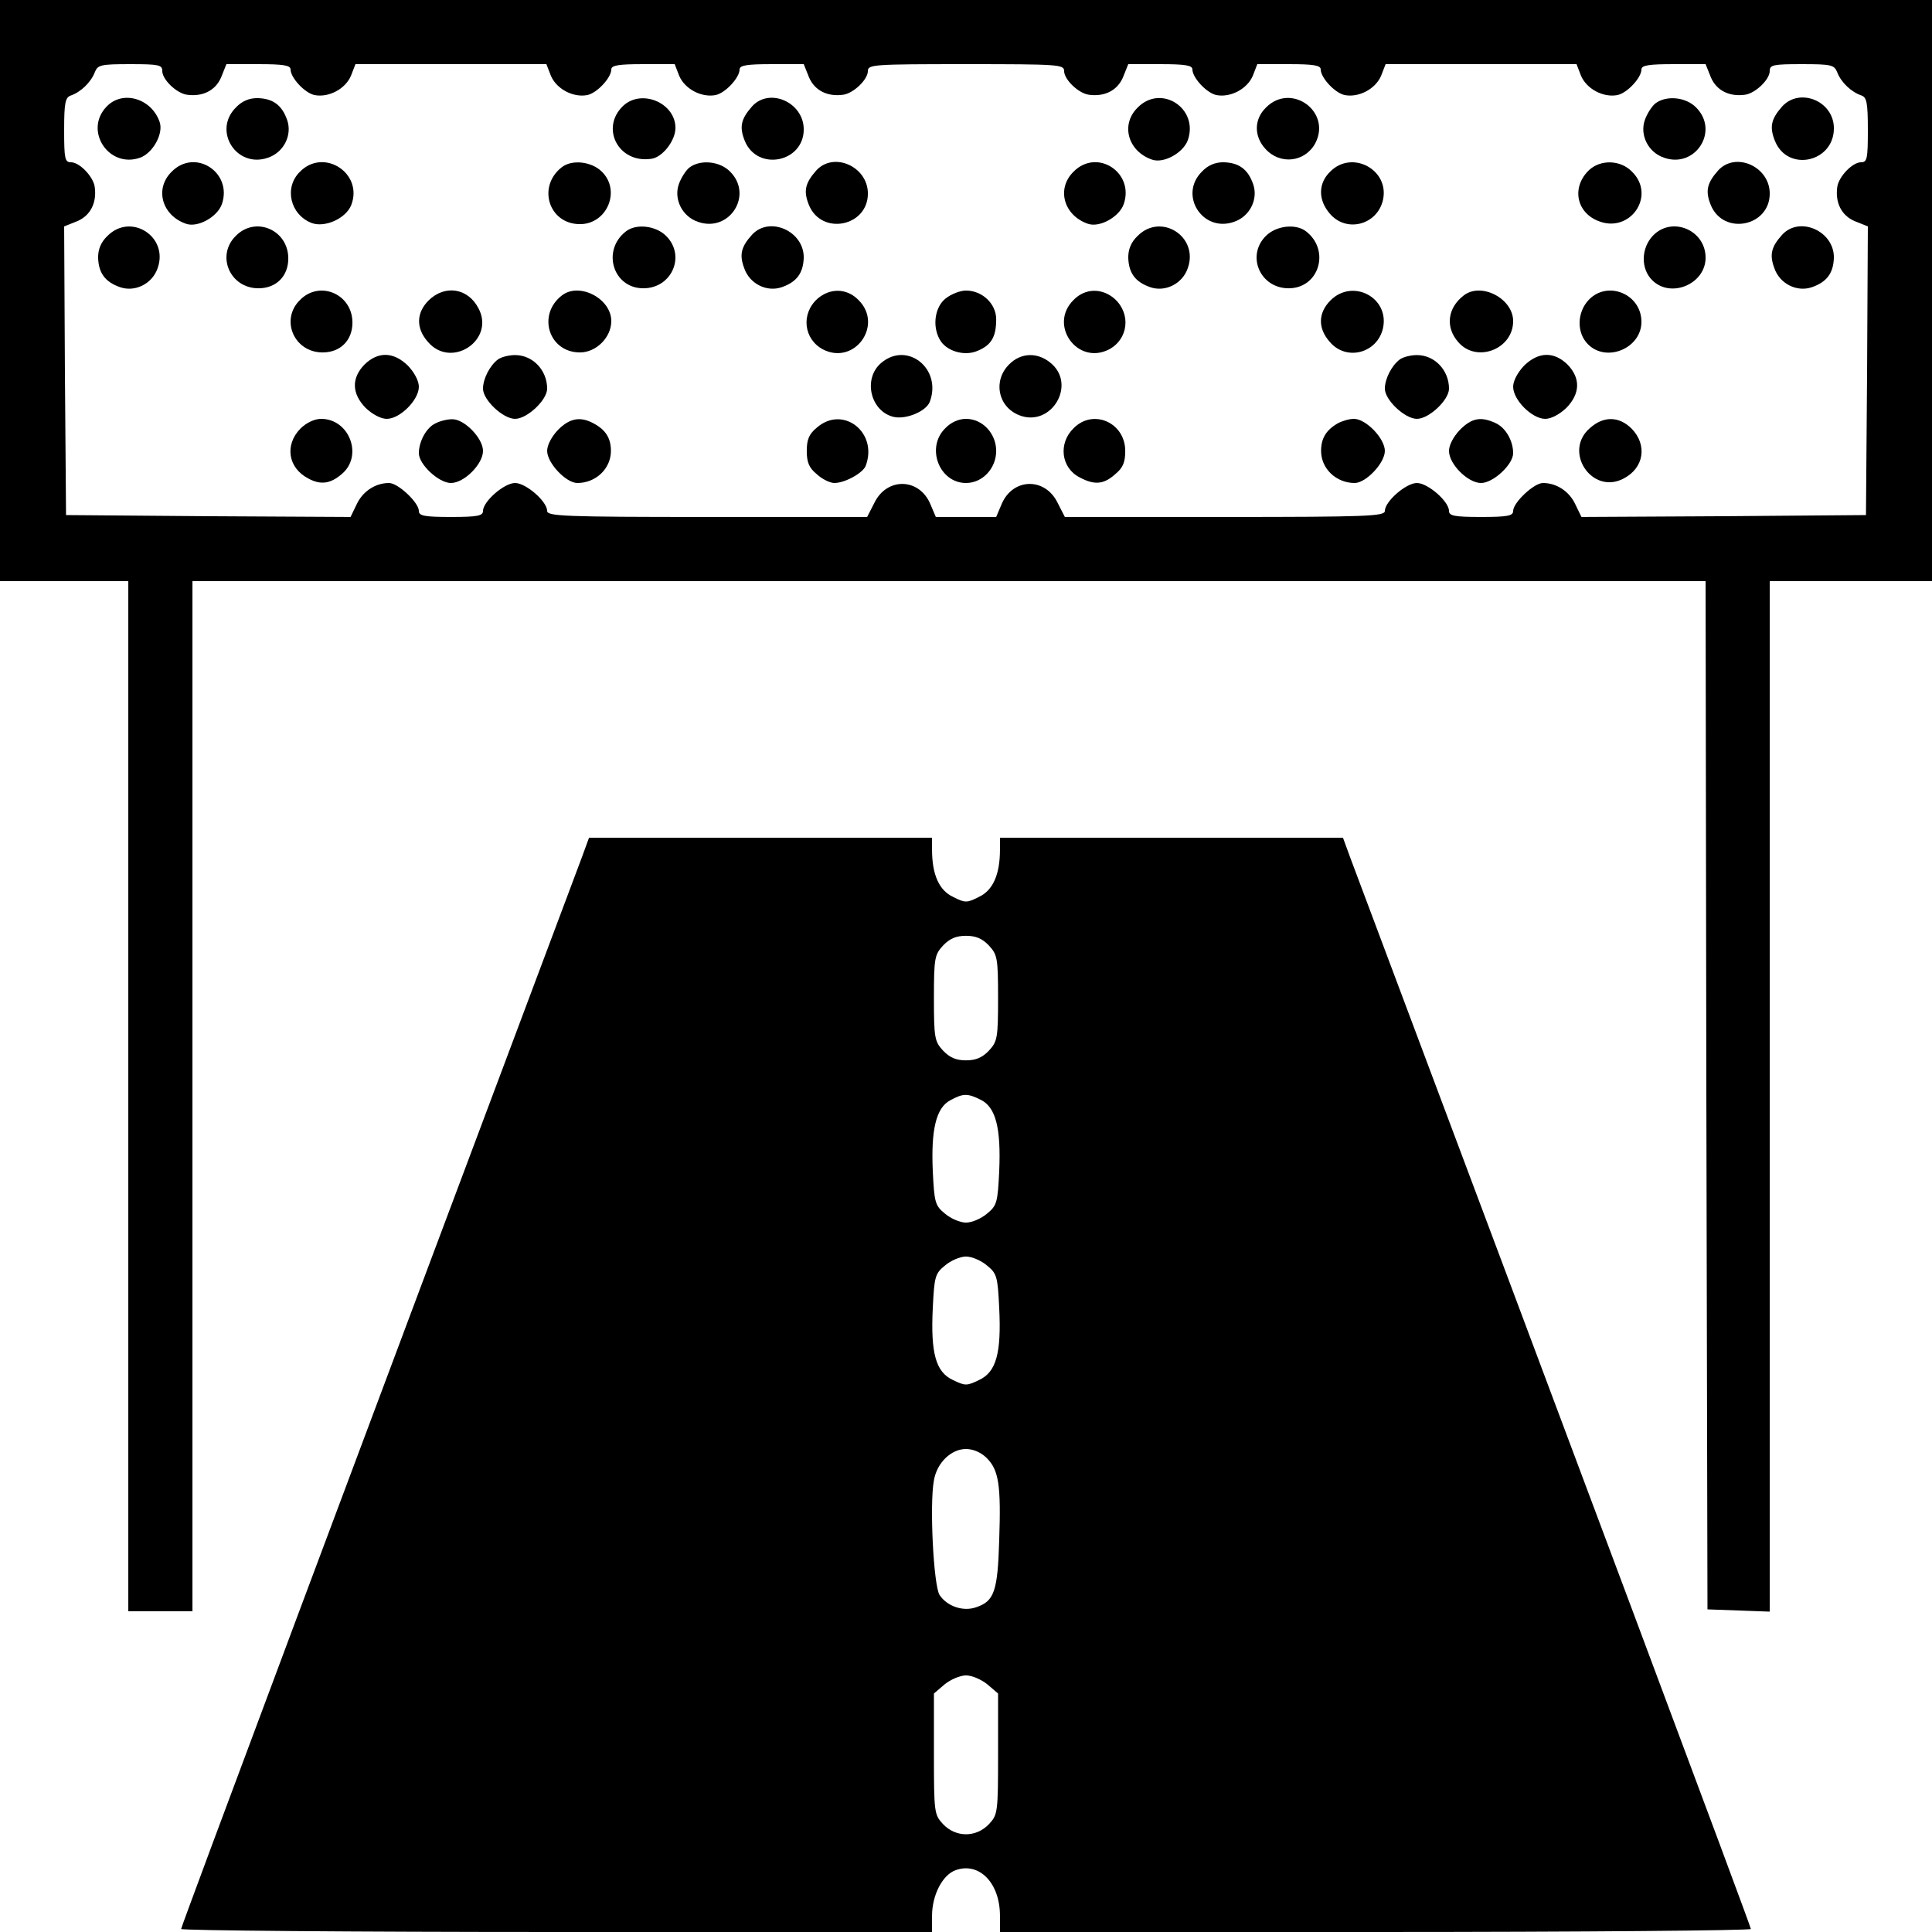 <?xml version="1.0" standalone="no"?>
<!DOCTYPE svg PUBLIC "-//W3C//DTD SVG 20010904//EN"
 "http://www.w3.org/TR/2001/REC-SVG-20010904/DTD/svg10.dtd">
<svg version="1.0" xmlns="http://www.w3.org/2000/svg"
 width="512pt" height="512pt" viewBox="0 0 512 512"
 preserveAspectRatio="xMidYMid meet">
<g transform="translate(0,512) scale(0.1,-0.1)"
fill="#000000" stroke="none">
<path d="M0 4350 l0 -770 170 0 170 0 0 -1365 0 -1365 85 0 85 0 0 1365 0
1365 2005 0 2005 0 2 -1362 3 -1363 83 -3 82 -3 0 1366 0 1365 215 0 215 0 0
770 0 770 -2560 0 -2560 0 0 -770z m430 582 c0 -23 38 -59 65 -63 42 -6 76 11
91 46 l14 35 85 0 c65 0 85 -3 85 -14 0 -22 38 -63 64 -68 37 -7 81 16 96 51
l12 31 253 0 253 0 12 -31 c15 -35 59 -58 96 -51 26 5 64 46 64 68 0 11 20 14
84 14 l84 0 12 -31 c15 -35 59 -58 96 -51 26 5 64 46 64 68 0 11 20 14 85 14
l85 0 14 -35 c15 -35 49 -52 91 -46 27 4 65 40 65 63 0 17 15 18 260 18 245 0
260 -1 260 -18 0 -23 38 -59 65 -63 42 -6 76 11 91 46 l14 35 85 0 c65 0 85
-3 85 -14 0 -22 38 -63 64 -68 37 -7 81 16 96 51 l12 31 84 0 c64 0 84 -3 84
-14 0 -22 38 -63 64 -68 37 -7 81 16 96 51 l12 31 253 0 253 0 12 -31 c15 -35
59 -58 96 -51 26 5 64 46 64 68 0 11 20 14 85 14 l85 0 14 -35 c15 -35 49 -52
91 -46 27 4 65 40 65 63 0 16 9 18 85 18 79 0 86 -2 94 -22 10 -26 37 -52 64
-61 14 -5 17 -19 17 -92 0 -76 -2 -85 -18 -85 -23 0 -59 -38 -63 -65 -6 -42
11 -76 46 -91 l35 -14 -2 -383 -3 -382 -377 -3 -377 -2 -16 33 c-16 35 -50 57
-86 57 -24 0 -79 -52 -79 -74 0 -13 -14 -16 -85 -16 -71 0 -85 3 -85 16 0 25
-56 74 -85 74 -29 0 -85 -49 -85 -74 0 -14 -45 -16 -424 -16 l-424 0 -19 37
c-33 69 -120 67 -149 -4 l-14 -33 -80 0 -80 0 -14 33 c-29 71 -116 73 -149 4
l-19 -37 -424 0 c-379 0 -424 2 -424 16 0 25 -56 74 -85 74 -29 0 -85 -49 -85
-74 0 -13 -14 -16 -85 -16 -71 0 -85 3 -85 16 0 22 -55 74 -79 74 -36 0 -70
-22 -86 -57 l-16 -33 -377 2 -377 3 -3 382 -2 383 35 14 c35 15 52 49 46 91
-4 27 -40 65 -63 65 -16 0 -18 9 -18 85 0 73 3 87 18 92 26 9 53 35 63 61 8
20 15 22 94 22 76 0 85 -2 85 -18z"/>
<path d="M282 4837 c-60 -63 6 -164 89 -135 34 12 63 64 52 95 -22 63 -99 85
-141 40z"/>
<path d="M625 4835 c-62 -62 2 -162 85 -133 42 14 65 60 51 100 -14 40 -38 57
-79 58 -22 0 -41 -8 -57 -25z"/>
<path d="M1652 4840 c-62 -58 -14 -153 73 -141 30 3 65 48 65 82 0 66 -89 104
-138 59z"/>
<path d="M1993 4838 c-30 -34 -34 -55 -19 -92 34 -81 156 -56 156 31 0 72 -91
112 -137 61z"/>
<path d="M3015 4835 c-46 -45 -26 -116 38 -138 31 -11 83 18 95 52 29 84 -71
149 -133 86z"/>
<path d="M3355 4835 c-32 -31 -32 -76 -2 -109 39 -44 106 -36 133 15 43 84
-65 161 -131 94z"/>
<path d="M4387 4846 c-9 -7 -22 -27 -28 -44 -14 -40 9 -86 51 -100 83 -29 147
71 85 133 -27 28 -79 33 -108 11z"/>
<path d="M4723 4838 c-30 -34 -34 -55 -19 -92 34 -83 156 -56 156 34 0 72 -90
109 -137 58z"/>
<path d="M455 4665 c-46 -45 -26 -116 38 -138 31 -11 83 18 95 52 29 84 -71
149 -133 86z"/>
<path d="M795 4665 c-43 -42 -26 -114 31 -136 35 -13 91 12 105 48 32 84 -73
152 -136 88z"/>
<path d="M1489 4677 c-66 -51 -35 -151 48 -151 72 0 109 89 58 139 -27 27 -79
33 -106 12z"/>
<path d="M1827 4676 c-9 -7 -22 -27 -28 -44 -14 -40 9 -86 51 -100 83 -29 147
71 85 133 -27 28 -79 33 -108 11z"/>
<path d="M2163 4668 c-30 -34 -34 -55 -19 -92 34 -81 156 -56 156 31 0 72 -91
112 -137 61z"/>
<path d="M2845 4665 c-46 -45 -26 -116 38 -138 31 -11 83 18 95 52 29 84 -71
149 -133 86z"/>
<path d="M3185 4665 c-62 -62 2 -162 85 -133 42 14 65 60 51 100 -14 40 -38
57 -79 58 -22 0 -41 -8 -57 -25z"/>
<path d="M3525 4665 c-32 -31 -32 -75 -1 -111 44 -52 126 -30 141 36 18 80
-82 134 -140 75z"/>
<path d="M4212 4670 c-47 -44 -36 -111 22 -135 85 -36 156 66 91 130 -30 31
-82 33 -113 5z"/>
<path d="M4553 4668 c-30 -34 -34 -55 -19 -92 34 -81 156 -56 156 31 0 72 -91
112 -137 61z"/>
<path d="M285 4495 c-17 -16 -25 -35 -25 -57 1 -41 18 -65 58 -79 40 -14 86 9
100 51 29 83 -71 147 -133 85z"/>
<path d="M625 4495 c-53 -52 -16 -139 60 -139 47 0 79 32 79 79 0 76 -87 113
-139 60z"/>
<path d="M1659 4507 c-65 -50 -35 -151 46 -151 76 0 113 87 60 139 -27 27 -79
33 -106 12z"/>
<path d="M1993 4498 c-29 -32 -34 -53 -21 -88 14 -42 60 -65 100 -51 40 14 57
38 58 79 0 70 -91 110 -137 60z"/>
<path d="M3015 4495 c-17 -16 -25 -35 -25 -57 1 -41 18 -65 58 -79 40 -14 86
9 100 51 29 83 -71 147 -133 85z"/>
<path d="M3355 4495 c-53 -52 -16 -139 60 -139 81 0 111 101 46 151 -27 21
-79 15 -106 -12z"/>
<path d="M4380 4495 c-31 -33 -32 -87 -2 -117 49 -50 142 -11 142 59 0 74 -90
111 -140 58z"/>
<path d="M4723 4498 c-29 -32 -34 -53 -21 -88 14 -42 60 -65 100 -51 40 14 57
38 58 79 0 70 -91 110 -137 60z"/>
<path d="M795 4325 c-53 -52 -16 -139 60 -139 47 0 79 32 79 79 0 76 -87 113
-139 60z"/>
<path d="M1136 4324 c-33 -33 -34 -74 -2 -110 62 -73 179 5 134 89 -28 54 -89
63 -132 21z"/>
<path d="M1489 4337 c-66 -51 -35 -151 48 -151 43 0 83 40 83 83 0 60 -85 104
-131 68z"/>
<path d="M2166 4328 c-44 -40 -36 -107 15 -134 84 -43 161 65 94 131 -31 32
-76 32 -109 3z"/>
<path d="M2506 4329 c-28 -22 -36 -72 -16 -108 16 -31 65 -46 100 -31 37 15
50 37 50 84 0 41 -37 76 -80 76 -15 0 -39 -9 -54 -21z"/>
<path d="M2845 4325 c-67 -66 10 -174 94 -131 51 27 59 94 15 134 -33 29 -78
29 -109 -3z"/>
<path d="M3526 4324 c-33 -33 -34 -74 -2 -110 44 -52 126 -30 141 36 18 81
-80 133 -139 74z"/>
<path d="M3879 4337 c-43 -33 -49 -84 -15 -123 48 -57 146 -20 146 55 0 60
-85 104 -131 68z"/>
<path d="M4210 4325 c-31 -33 -32 -87 -2 -117 49 -50 142 -11 142 59 0 74 -90
111 -140 58z"/>
<path d="M966 4154 c-35 -36 -34 -77 3 -115 18 -17 40 -29 56 -29 35 0 85 50
85 85 0 16 -12 38 -29 56 -38 37 -79 38 -115 3z"/>
<path d="M1319 4167 c-21 -16 -39 -51 -39 -77 0 -30 53 -80 85 -80 32 0 85 50
85 80 0 49 -38 89 -85 89 -16 0 -37 -5 -46 -12z"/>
<path d="M2335 4158 c-49 -42 -28 -129 34 -143 33 -7 85 15 95 40 33 88 -60
162 -129 103z"/>
<path d="M2675 4155 c-44 -43 -31 -112 25 -135 86 -35 156 83 82 140 -34 27
-77 25 -107 -5z"/>
<path d="M3709 4167 c-21 -16 -39 -51 -39 -77 0 -30 53 -80 85 -80 32 0 85 50
85 80 0 49 -38 89 -85 89 -16 0 -37 -5 -46 -12z"/>
<path d="M4039 4151 c-17 -18 -29 -40 -29 -56 0 -35 50 -85 85 -85 16 0 38 12
56 29 37 38 38 79 3 115 -36 35 -77 34 -115 -3z"/>
<path d="M796 3984 c-42 -43 -33 -104 21 -132 33 -18 59 -14 89 12 57 48 20
146 -55 146 -17 0 -39 -10 -55 -26z"/>
<path d="M1154 3998 c-24 -11 -44 -48 -44 -79 0 -30 53 -79 85 -79 35 0 85 50
85 85 0 34 -50 85 -82 84 -13 0 -33 -5 -44 -11z"/>
<path d="M1479 3981 c-17 -18 -29 -40 -29 -56 0 -32 50 -85 80 -85 49 0 89 38
89 85 0 34 -14 56 -46 73 -35 19 -63 14 -94 -17z"/>
<path d="M2165 3987 c-21 -17 -27 -32 -27 -62 0 -30 6 -45 27 -62 14 -13 35
-23 46 -23 28 0 75 26 83 45 34 89 -60 162 -129 102z"/>
<path d="M2505 3985 c-52 -51 -16 -145 55 -145 44 0 80 39 80 85 0 46 -36 85
-80 85 -19 0 -40 -9 -55 -25z"/>
<path d="M2845 3985 c-41 -40 -33 -105 16 -130 39 -21 64 -19 94 8 21 17 27
32 27 62 0 75 -85 113 -137 60z"/>
<path d="M3545 3998 c-31 -18 -44 -40 -44 -73 0 -47 40 -85 89 -85 30 0 80 53
80 85 0 33 -50 85 -82 85 -13 0 -32 -6 -43 -12z"/>
<path d="M3869 3981 c-17 -18 -29 -40 -29 -56 0 -35 50 -85 85 -85 32 0 85 49
85 79 0 33 -20 68 -47 80 -39 18 -63 13 -94 -18z"/>
<path d="M4214 3986 c-73 -62 5 -179 89 -134 54 28 63 89 21 132 -33 33 -74
34 -110 2z"/>
<path d="M1542 2848 c-586 -1561 -1062 -2833 -1062 -2840 0 -4 448 -8 995 -8
l995 0 0 43 c0 55 28 109 63 121 62 22 117 -34 117 -121 l0 -43 995 0 c547 0
995 4 995 8 0 7 -476 1279 -1062 2840 l-19 52 -455 0 -454 0 0 -32 c0 -66 -19
-108 -56 -125 -31 -16 -37 -16 -68 0 -37 17 -56 59 -56 125 l0 32 -454 0 -455
0 -19 -52z m1079 -234 c22 -24 24 -33 24 -139 0 -106 -2 -115 -24 -139 -18
-19 -35 -26 -61 -26 -26 0 -43 7 -61 26 -22 24 -24 33 -24 139 0 106 2 115 24
139 18 19 35 26 61 26 26 0 43 -7 61 -26z m-21 -409 c39 -20 53 -75 48 -189
-4 -82 -6 -91 -32 -112 -15 -13 -40 -24 -56 -24 -16 0 -41 11 -56 24 -26 21
-28 30 -32 112 -5 111 9 168 46 188 35 19 46 19 82 1z m16 -439 c26 -21 28
-30 32 -112 6 -120 -8 -170 -53 -191 -33 -16 -37 -16 -70 0 -45 21 -59 71 -53
191 4 82 6 91 32 112 15 13 40 24 56 24 16 0 41 -11 56 -24z m-1 -510 c32 -32
38 -72 33 -218 -4 -134 -13 -161 -60 -177 -35 -13 -78 2 -98 32 -16 25 -27
241 -15 304 8 47 46 83 85 83 19 0 40 -9 55 -24z m2 -600 l28 -24 0 -160 c0
-156 -1 -161 -24 -186 -34 -36 -88 -36 -122 0 -23 25 -24 30 -24 186 l0 160
28 24 c16 13 41 24 57 24 16 0 41 -11 57 -24z"/>
</g>
</svg>
